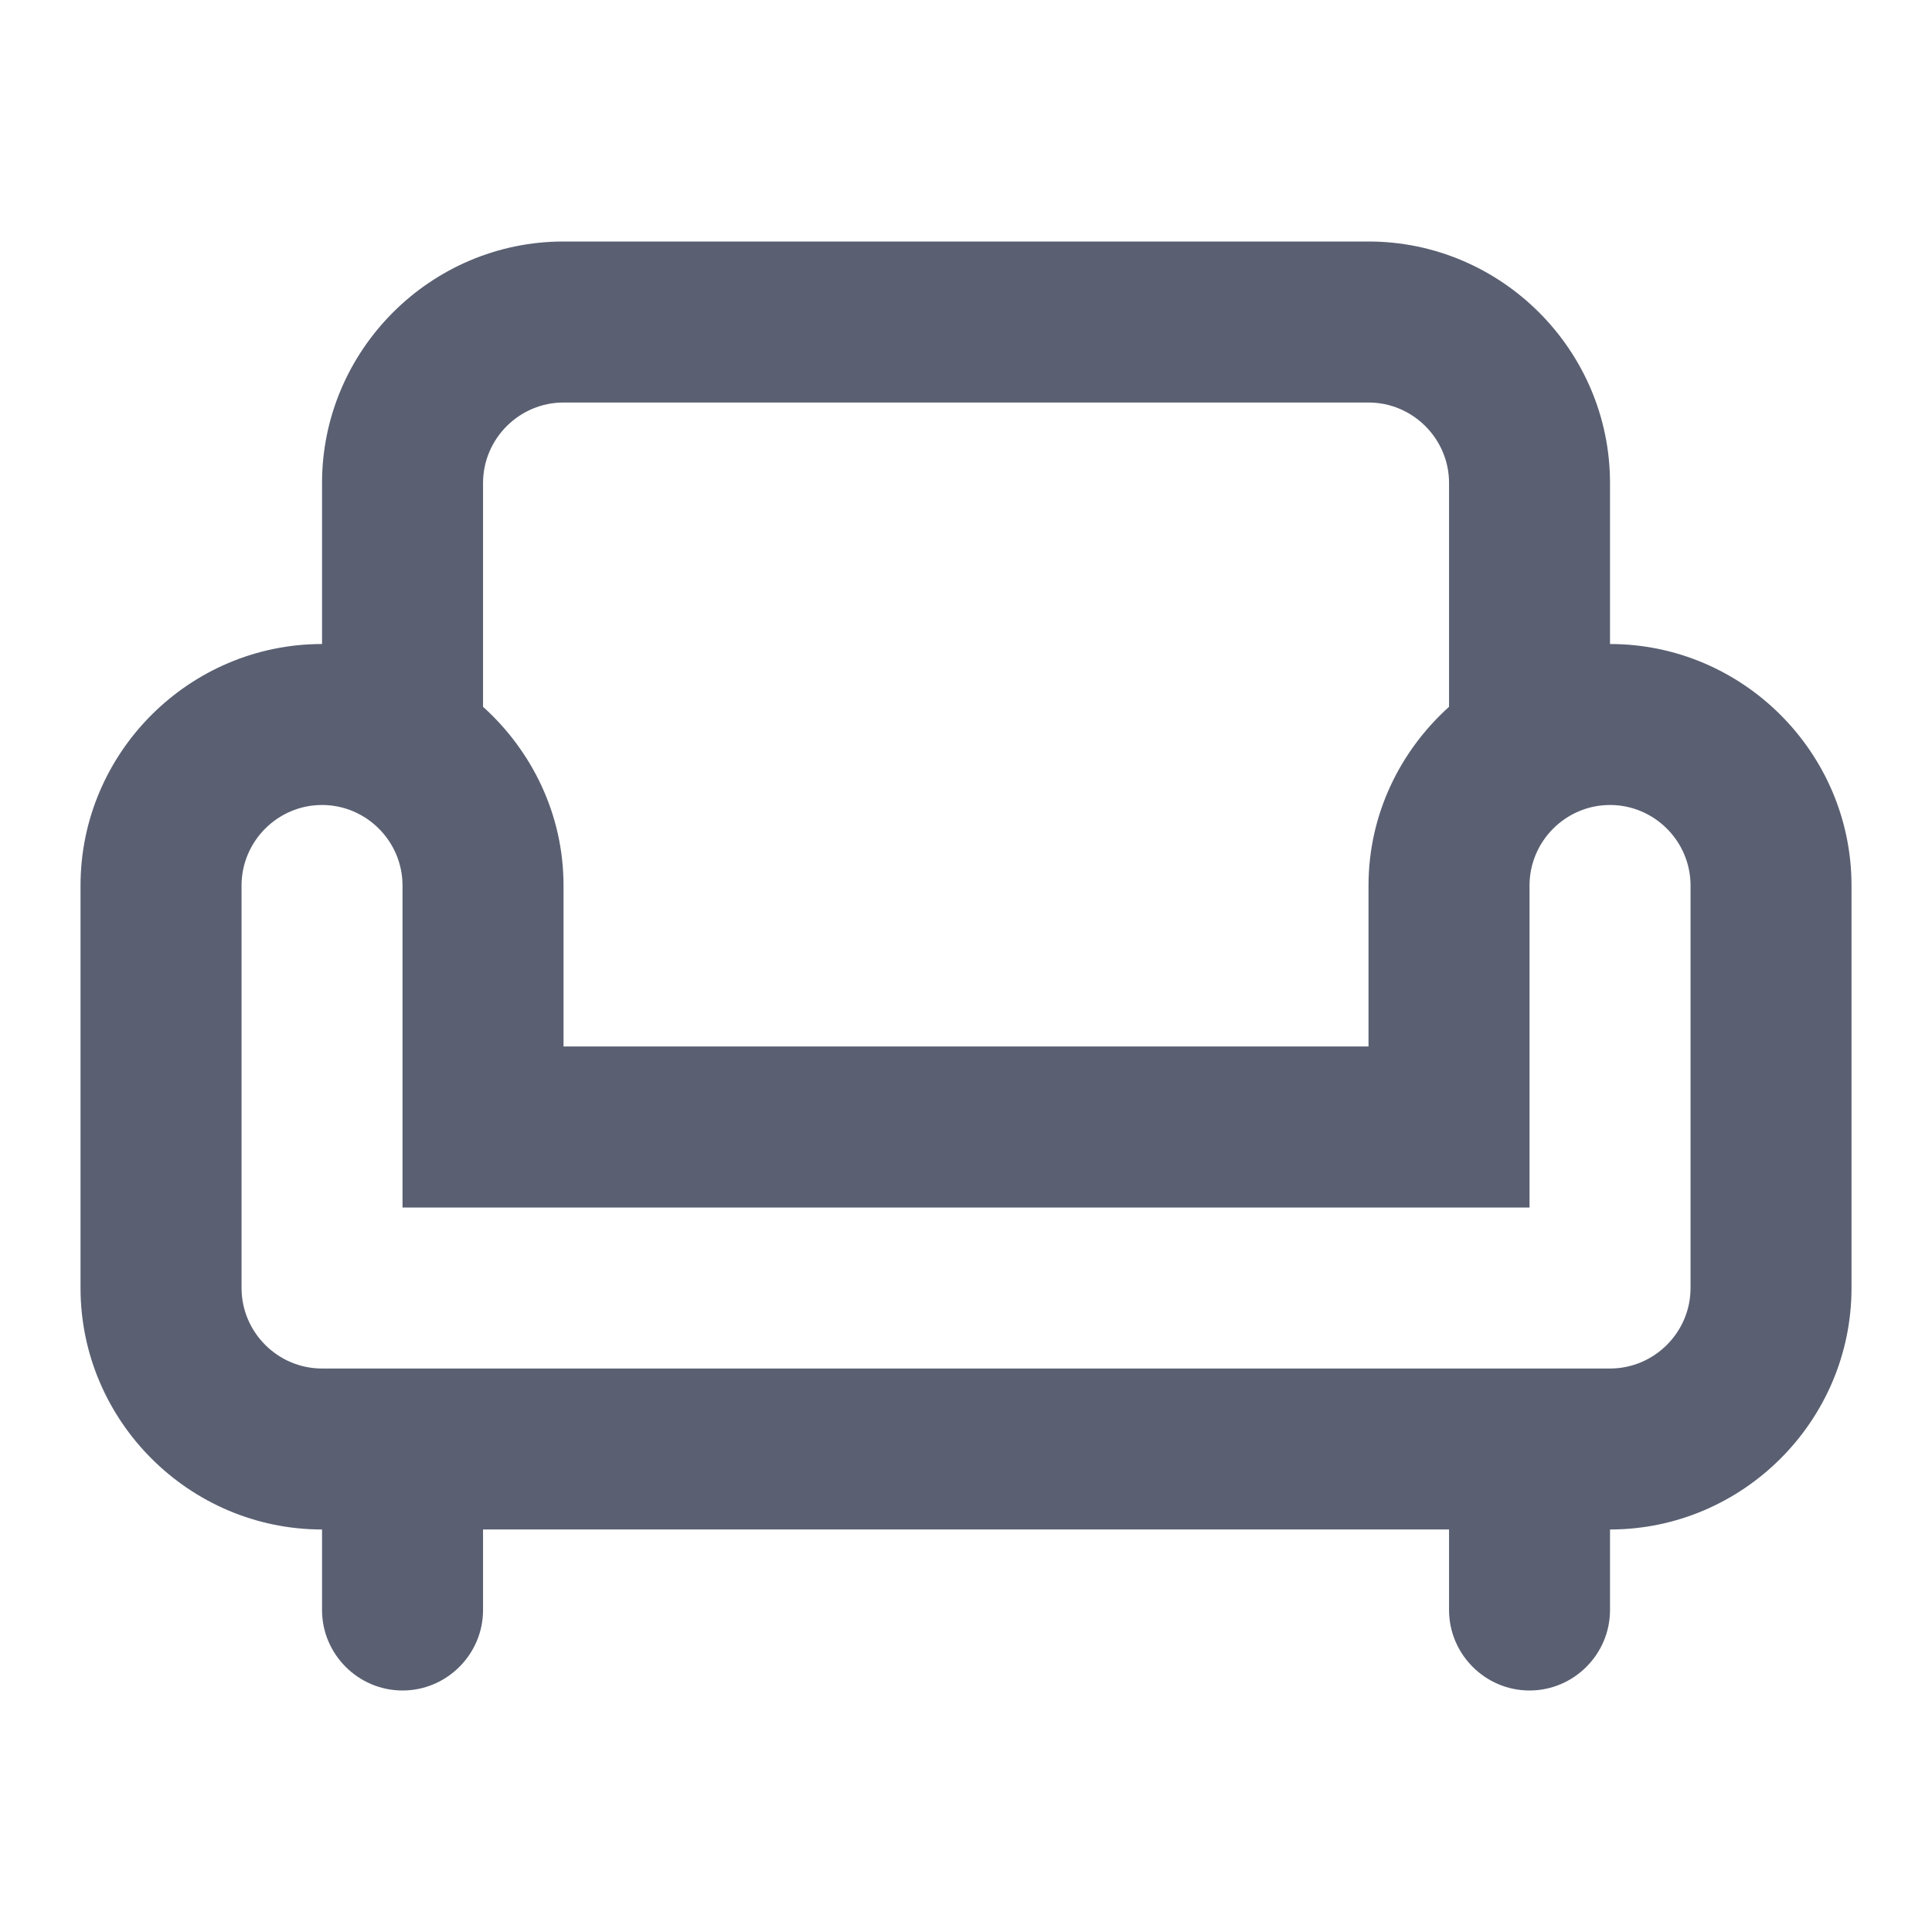 <svg width="44" height="44" viewBox="0 0 44 44" fill="none" xmlns="http://www.w3.org/2000/svg">
<path d="M36.667 14.667V11C36.667 7.975 34.192 5.5 31.167 5.5H12.834C9.809 5.5 7.334 7.975 7.334 11V14.667C4.309 14.667 1.834 17.142 1.834 20.167V29.333C1.834 32.358 4.309 34.833 7.334 34.833V36.667C7.334 37.675 8.159 38.5 9.167 38.5C10.176 38.5 11.001 37.675 11.001 36.667V34.833H33.001V36.667C33.001 37.675 33.826 38.5 34.834 38.5C35.842 38.5 36.667 37.675 36.667 36.667V34.833C39.692 34.833 42.167 32.358 42.167 29.333V20.167C42.167 17.142 39.692 14.667 36.667 14.667ZM11.001 11C11.001 9.992 11.826 9.167 12.834 9.167H31.167C32.176 9.167 33.001 9.992 33.001 11V16.097C31.882 17.105 31.167 18.553 31.167 20.167V23.833H12.834V20.167C12.834 18.553 12.119 17.105 11.001 16.097V11ZM38.501 29.333C38.501 30.342 37.676 31.167 36.667 31.167H7.334C6.326 31.167 5.501 30.342 5.501 29.333V20.167C5.501 19.158 6.326 18.333 7.334 18.333C8.342 18.333 9.167 19.158 9.167 20.167V27.5H34.834V20.167C34.834 19.158 35.659 18.333 36.667 18.333C37.676 18.333 38.501 19.158 38.501 20.167V29.333Z" fill="#5A6072"/>
</svg>
